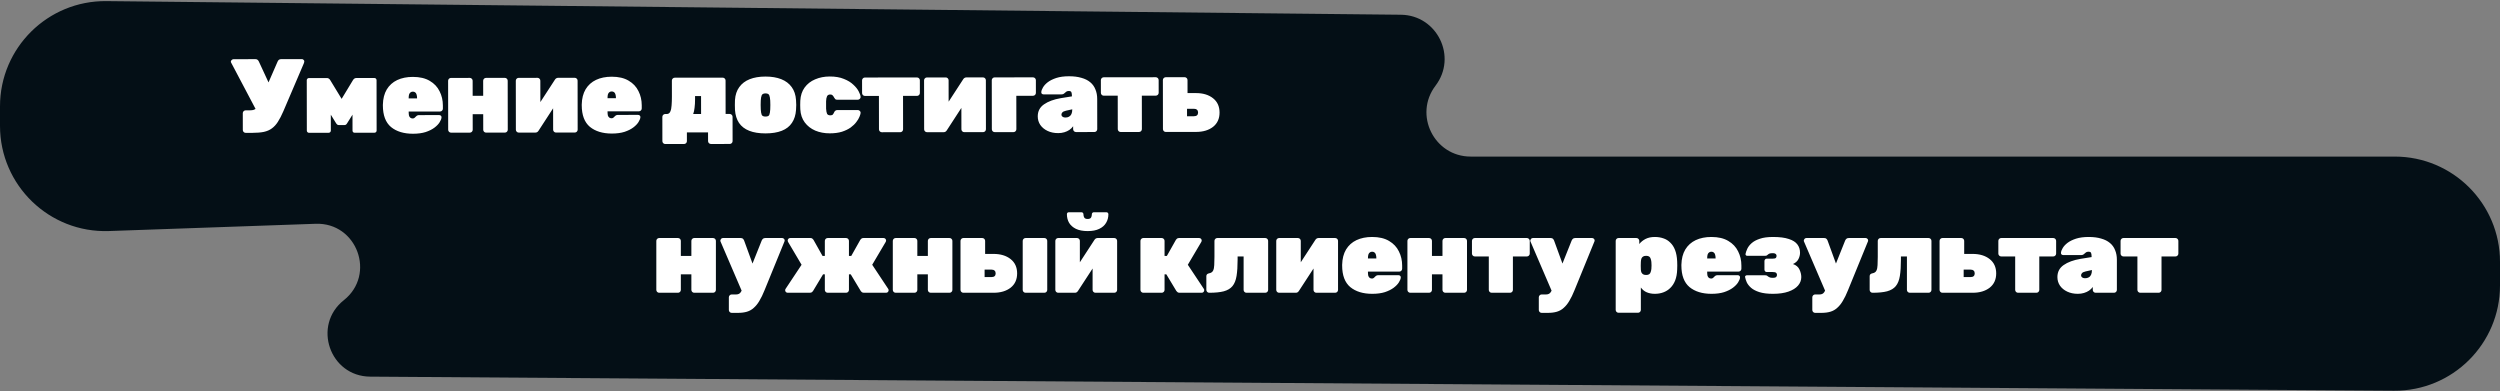 <svg width="760" height="119" viewBox="0 0 760 119" fill="none" xmlns="http://www.w3.org/2000/svg">
<rect x="0" y="0" width="760" height="119" fill="#808080" stroke="none"/>
<path d="M95.967 68.03L33.123 70.237C15.021 70.873 0 56.37 0 38.257V32.338C0 14.534 14.533 0.153 32.337 0.34L425.857 4.479C436.9 4.595 443.091 17.25 436.404 26.039C429.677 34.88 435.982 47.6 447.092 47.6H728C745.673 47.6 760 61.927 760 79.6V86.777C760 104.537 745.537 118.899 727.777 118.776L112.53 114.497C100.232 114.412 94.888 98.903 104.522 91.26C114.373 83.445 108.533 67.589 95.967 68.03Z" fill="#040F16"/>
<path d="M74.68 40.388C74.446 40.388 74.243 40.303 74.072 40.132C73.901 39.962 73.815 39.759 73.815 39.525L73.808 34.405C73.808 34.17 73.893 33.967 74.063 33.796C74.234 33.626 74.436 33.54 74.671 33.54L75.983 33.538C76.452 33.538 76.847 33.484 77.167 33.377C77.508 33.249 77.796 33.067 78.03 32.833C78.286 32.576 78.499 32.245 78.669 31.84L84.379 18.746C84.486 18.49 84.624 18.298 84.794 18.17C84.986 18.042 85.21 17.977 85.466 17.977L91.77 17.971C91.984 17.971 92.154 18.045 92.282 18.195C92.432 18.322 92.507 18.472 92.507 18.642C92.507 18.749 92.486 18.877 92.444 19.026C92.401 19.154 92.359 19.272 92.316 19.378L86.127 33.849C85.575 35.129 85.021 36.196 84.468 37.05C83.936 37.883 83.329 38.545 82.647 39.036C81.986 39.527 81.176 39.88 80.216 40.094C79.278 40.287 78.126 40.384 76.76 40.386L74.68 40.388ZM78.352 34.368L70.236 18.984C70.193 18.899 70.171 18.824 70.171 18.76C70.171 18.568 70.256 18.397 70.427 18.248C70.597 18.077 70.789 17.992 71.002 17.991L77.69 17.985C77.968 17.985 78.181 18.059 78.331 18.208C78.48 18.336 78.608 18.517 78.715 18.752L82.374 26.652L78.352 34.368ZM93.918 40.369C93.747 40.369 93.598 40.305 93.469 40.177C93.341 40.05 93.277 39.9 93.277 39.73L93.256 24.37C93.256 24.199 93.32 24.05 93.448 23.921C93.576 23.793 93.725 23.729 93.895 23.729L99.367 23.724C99.794 23.723 100.136 23.936 100.392 24.363L103.856 30.055L107.304 24.356C107.56 23.929 107.901 23.715 108.327 23.715L113.799 23.71C113.991 23.709 114.152 23.773 114.28 23.901C114.408 24.029 114.472 24.178 114.472 24.349L114.493 39.709C114.493 39.88 114.429 40.029 114.302 40.157C114.174 40.285 114.014 40.349 113.822 40.35L107.806 40.355C107.614 40.356 107.454 40.292 107.326 40.164C107.219 40.036 107.165 39.887 107.165 39.716L107.154 31.268L109.074 31.81L105.562 37.414C105.455 37.606 105.338 37.755 105.21 37.862C105.083 37.969 104.912 38.022 104.699 38.023L103.035 38.024C102.864 38.024 102.704 37.982 102.554 37.897C102.405 37.79 102.266 37.63 102.138 37.417L98.674 31.788L100.562 31.274L100.573 39.722C100.573 39.893 100.509 40.043 100.382 40.171C100.254 40.299 100.104 40.363 99.934 40.363L93.918 40.369ZM125.559 40.658C122.764 40.661 120.534 39.98 118.868 38.617C117.223 37.232 116.399 35.046 116.395 32.059C116.395 32.016 116.395 31.974 116.395 31.931C116.395 31.888 116.395 31.856 116.395 31.835C116.435 30 116.828 28.453 117.573 27.194C118.339 25.934 119.394 24.984 120.737 24.343C122.101 23.701 123.69 23.38 125.503 23.378C127.594 23.376 129.312 23.78 130.657 24.589C132.002 25.377 132.996 26.432 133.637 27.754C134.3 29.055 134.633 30.495 134.635 32.073L134.636 33.033C134.637 33.268 134.552 33.471 134.381 33.642C134.211 33.812 134.008 33.898 133.774 33.898L124.238 33.907C124.238 33.929 124.238 33.95 124.238 33.971C124.238 33.993 124.238 34.025 124.238 34.067C124.238 34.494 124.271 34.857 124.335 35.155C124.421 35.432 124.56 35.646 124.752 35.795C124.944 35.944 125.19 36.019 125.488 36.018C125.616 36.018 125.723 35.997 125.808 35.954C125.915 35.911 126.011 35.847 126.096 35.762C126.203 35.655 126.309 35.548 126.416 35.441C126.607 35.249 126.767 35.132 126.895 35.089C127.023 35.025 127.215 34.992 127.471 34.992L133.519 34.986C133.732 34.986 133.903 35.05 134.031 35.178C134.181 35.306 134.245 35.476 134.224 35.69C134.203 36.095 134.012 36.586 133.65 37.162C133.309 37.717 132.787 38.262 132.084 38.796C131.381 39.33 130.486 39.779 129.398 40.142C128.31 40.485 127.031 40.657 125.559 40.658ZM124.232 29.907L126.792 29.905L126.792 29.873C126.792 29.404 126.738 29.02 126.631 28.721C126.545 28.422 126.406 28.209 126.214 28.081C126.022 27.932 125.787 27.858 125.51 27.858C125.232 27.858 124.998 27.933 124.806 28.083C124.614 28.211 124.465 28.424 124.359 28.723C124.274 29.022 124.232 29.406 124.232 29.875L124.232 29.907ZM137.112 40.327C136.877 40.327 136.674 40.242 136.503 40.071C136.333 39.901 136.247 39.698 136.247 39.464L136.227 24.552C136.226 24.317 136.311 24.114 136.482 23.943C136.652 23.773 136.855 23.687 137.089 23.687L142.817 23.681C143.052 23.681 143.255 23.766 143.426 23.937C143.597 24.107 143.682 24.31 143.683 24.544L143.689 29.12L146.889 29.117L146.883 24.541C146.882 24.307 146.967 24.104 147.138 23.933C147.308 23.762 147.511 23.677 147.745 23.676L153.473 23.671C153.708 23.671 153.911 23.756 154.082 23.926C154.253 24.097 154.338 24.299 154.339 24.534L154.359 39.446C154.359 39.681 154.274 39.883 154.103 40.054C153.933 40.225 153.73 40.311 153.496 40.311L147.768 40.316C147.533 40.317 147.33 40.231 147.159 40.061C146.989 39.891 146.903 39.688 146.903 39.453L146.896 34.717L143.696 34.72L143.703 39.456C143.703 39.691 143.618 39.894 143.447 40.065C143.277 40.236 143.074 40.321 142.84 40.321L137.112 40.327ZM157.69 40.307C157.456 40.307 157.253 40.222 157.082 40.051C156.911 39.881 156.826 39.678 156.825 39.444L156.805 24.532C156.805 24.297 156.89 24.094 157.06 23.923C157.231 23.753 157.433 23.667 157.668 23.667L163.396 23.661C163.631 23.661 163.834 23.746 164.004 23.916C164.175 24.087 164.261 24.29 164.261 24.524L164.275 34.604L162.322 34.03L168.709 24.2C168.815 24.029 168.943 23.901 169.092 23.816C169.263 23.709 169.444 23.655 169.636 23.655L174.724 23.65C174.959 23.65 175.162 23.735 175.332 23.905C175.503 24.076 175.589 24.279 175.589 24.513L175.609 39.425C175.61 39.66 175.525 39.863 175.354 40.033C175.184 40.204 174.981 40.29 174.746 40.29L169.018 40.296C168.784 40.296 168.581 40.211 168.41 40.04C168.239 39.87 168.154 39.667 168.153 39.432L168.14 29.352L170.093 29.927L163.706 39.757C163.599 39.928 163.461 40.066 163.29 40.173C163.141 40.259 162.97 40.302 162.778 40.302L157.69 40.307ZM186.014 40.599C183.219 40.602 180.989 39.921 179.323 38.558C177.678 37.172 176.854 34.987 176.85 32C176.85 31.957 176.85 31.915 176.85 31.872C176.85 31.829 176.85 31.797 176.85 31.776C176.89 29.941 177.283 28.394 178.028 27.135C178.794 25.875 179.849 24.925 181.192 24.284C182.556 23.642 184.145 23.321 185.958 23.319C188.049 23.317 189.767 23.721 191.112 24.53C192.457 25.318 193.451 26.373 194.092 27.695C194.755 28.996 195.088 30.436 195.09 32.014L195.091 32.974C195.092 33.209 195.007 33.412 194.836 33.582C194.666 33.753 194.463 33.839 194.229 33.839L184.693 33.848C184.693 33.87 184.693 33.891 184.693 33.912C184.693 33.934 184.693 33.966 184.693 34.008C184.693 34.435 184.726 34.798 184.79 35.096C184.876 35.373 185.015 35.587 185.207 35.736C185.399 35.885 185.645 35.959 185.943 35.959C186.071 35.959 186.178 35.938 186.263 35.895C186.37 35.852 186.466 35.788 186.551 35.703C186.658 35.596 186.764 35.489 186.871 35.382C187.062 35.19 187.222 35.072 187.35 35.03C187.478 34.966 187.67 34.933 187.926 34.933L193.974 34.927C194.187 34.927 194.358 34.991 194.486 35.119C194.636 35.247 194.7 35.417 194.679 35.631C194.658 36.036 194.467 36.527 194.105 37.103C193.764 37.658 193.242 38.203 192.539 38.737C191.836 39.271 190.94 39.72 189.853 40.083C188.765 40.426 187.486 40.598 186.014 40.599ZM184.687 29.848L187.247 29.846L187.247 29.814C187.247 29.345 187.193 28.961 187.086 28.662C187 28.363 186.861 28.15 186.669 28.022C186.477 27.873 186.242 27.799 185.964 27.799C185.687 27.799 185.453 27.874 185.261 28.024C185.069 28.152 184.92 28.366 184.814 28.664C184.729 28.963 184.687 29.347 184.687 29.816L184.687 29.848ZM202.229 43.783C201.994 43.783 201.792 43.698 201.621 43.528C201.45 43.357 201.364 43.155 201.364 42.92L201.354 35.528C201.354 35.293 201.439 35.091 201.609 34.92C201.779 34.749 201.982 34.663 202.217 34.663L202.665 34.663C203.177 34.662 203.539 34.427 203.752 33.958C203.986 33.467 204.124 32.827 204.165 32.037C204.228 31.227 204.259 30.331 204.258 29.349L204.251 24.485C204.251 24.251 204.336 24.048 204.506 23.877C204.677 23.706 204.879 23.621 205.114 23.62L219.706 23.606C219.941 23.606 220.143 23.691 220.314 23.862C220.485 24.032 220.571 24.235 220.571 24.469L220.585 34.645L221.833 34.644C222.067 34.644 222.27 34.729 222.441 34.9C222.612 35.07 222.698 35.273 222.698 35.507L222.708 42.899C222.708 43.134 222.623 43.337 222.453 43.508C222.282 43.678 222.08 43.764 221.845 43.764L216.117 43.77C215.882 43.77 215.679 43.685 215.509 43.514C215.338 43.344 215.252 43.141 215.252 42.907L215.248 40.251L208.816 40.257L208.82 42.913C208.82 43.148 208.735 43.35 208.565 43.521C208.394 43.692 208.192 43.777 207.957 43.778L202.229 43.783ZM210.729 34.655L213.129 34.653L213.121 29.213L211.297 29.214L211.299 30.142C211.3 31.145 211.248 32.03 211.142 32.798C211.058 33.545 210.92 34.164 210.729 34.655ZM232.724 40.553C230.761 40.555 229.108 40.29 227.763 39.758C226.418 39.226 225.382 38.427 224.656 37.361C223.95 36.295 223.543 34.984 223.434 33.426C223.412 32.936 223.401 32.435 223.4 31.923C223.4 31.389 223.41 30.888 223.43 30.419C223.535 28.84 223.97 27.527 224.737 26.481C225.504 25.414 226.558 24.613 227.902 24.078C229.245 23.544 230.845 23.275 232.701 23.273C234.557 23.272 236.157 23.537 237.502 24.069C238.846 24.601 239.904 25.4 240.673 26.466C241.442 27.51 241.881 28.822 241.99 30.4C242.034 30.87 242.056 31.371 242.056 31.904C242.057 32.416 242.036 32.918 241.994 33.408C241.89 34.966 241.475 36.278 240.752 37.346C240.049 38.413 239.026 39.214 237.683 39.749C236.34 40.283 234.687 40.551 232.724 40.553ZM232.717 35.434C233.336 35.433 233.719 35.262 233.868 34.92C234.017 34.557 234.112 34.003 234.154 33.256C234.175 32.936 234.185 32.488 234.184 31.912C234.184 31.336 234.172 30.888 234.15 30.568C234.107 29.864 234.01 29.331 233.86 28.968C233.71 28.584 233.326 28.393 232.708 28.393C232.11 28.394 231.726 28.586 231.556 28.971C231.407 29.333 231.312 29.867 231.27 30.571C231.25 30.891 231.24 31.339 231.24 31.915C231.241 32.491 231.252 32.939 231.274 33.259C231.318 34.005 231.415 34.56 231.564 34.923C231.735 35.264 232.12 35.434 232.717 35.434ZM252.263 40.534C250.642 40.536 249.169 40.26 247.846 39.707C246.523 39.132 245.455 38.301 244.643 37.214C243.831 36.127 243.381 34.794 243.293 33.215C243.272 32.874 243.26 32.447 243.26 31.935C243.259 31.423 243.269 30.986 243.29 30.623C243.373 29.044 243.809 27.711 244.596 26.622C245.406 25.512 246.471 24.679 247.793 24.123C249.136 23.545 250.619 23.256 252.24 23.254C253.925 23.253 255.355 23.497 256.529 23.986C257.724 24.454 258.685 25.04 259.411 25.743C260.159 26.425 260.704 27.108 261.046 27.79C261.41 28.472 261.602 29.027 261.624 29.453C261.646 29.688 261.561 29.891 261.369 30.061C261.199 30.232 260.996 30.318 260.761 30.318L254.521 30.324C254.287 30.324 254.095 30.271 253.945 30.165C253.817 30.037 253.699 29.877 253.593 29.685C253.443 29.387 253.283 29.152 253.112 28.982C252.962 28.811 252.727 28.726 252.407 28.726C251.917 28.727 251.586 28.908 251.416 29.271C251.246 29.634 251.151 30.136 251.13 30.776C251.11 31.693 251.111 32.45 251.133 33.047C251.177 33.73 251.273 34.242 251.423 34.583C251.594 34.903 251.925 35.063 252.416 35.062C252.8 35.062 253.056 34.976 253.183 34.806C253.333 34.635 253.471 34.4 253.598 34.101C253.684 33.909 253.801 33.76 253.95 33.653C254.099 33.525 254.291 33.46 254.526 33.46L260.766 33.454C261 33.454 261.203 33.539 261.374 33.709C261.566 33.88 261.652 34.083 261.631 34.317C261.61 34.595 261.493 34.989 261.28 35.502C261.089 35.992 260.77 36.526 260.323 37.102C259.897 37.679 259.321 38.234 258.597 38.768C257.872 39.281 256.987 39.708 255.942 40.051C254.898 40.372 253.671 40.533 252.263 40.534ZM268.073 40.199C267.838 40.199 267.635 40.114 267.465 39.944C267.294 39.773 267.208 39.57 267.208 39.336L267.194 29.16L262.938 29.164C262.703 29.164 262.501 29.079 262.33 28.909C262.159 28.738 262.073 28.535 262.073 28.301L262.068 24.429C262.067 24.194 262.153 23.991 262.323 23.82C262.493 23.65 262.696 23.564 262.931 23.564L278.771 23.549C279.005 23.548 279.208 23.633 279.379 23.804C279.55 23.974 279.635 24.177 279.636 24.412L279.641 28.284C279.641 28.518 279.556 28.721 279.386 28.892C279.215 29.063 279.013 29.148 278.778 29.148L274.522 29.153L274.536 39.329C274.536 39.563 274.451 39.766 274.281 39.937C274.11 40.108 273.908 40.193 273.673 40.194L268.073 40.199ZM281.804 40.185C281.57 40.186 281.367 40.101 281.196 39.93C281.025 39.76 280.939 39.557 280.939 39.322L280.919 24.41C280.919 24.176 281.004 23.973 281.174 23.802C281.345 23.631 281.547 23.546 281.782 23.546L287.51 23.54C287.745 23.54 287.947 23.625 288.118 23.795C288.289 23.966 288.375 24.168 288.375 24.403L288.389 34.483L286.436 33.909L292.823 24.079C292.929 23.908 293.057 23.78 293.206 23.694C293.377 23.588 293.558 23.534 293.75 23.534L298.838 23.529C299.073 23.529 299.275 23.614 299.446 23.784C299.617 23.955 299.703 24.157 299.703 24.392L299.723 39.304C299.723 39.539 299.638 39.741 299.468 39.912C299.297 40.083 299.095 40.169 298.86 40.169L293.132 40.175C292.898 40.175 292.695 40.09 292.524 39.919C292.353 39.749 292.267 39.546 292.267 39.311L292.253 29.231L294.206 29.805L287.819 39.636C287.713 39.806 287.575 39.945 287.404 40.052C287.255 40.138 287.084 40.18 286.892 40.181L281.804 40.185ZM302.383 40.165C302.148 40.166 301.945 40.081 301.775 39.91C301.604 39.739 301.518 39.537 301.518 39.302L301.498 24.39C301.497 24.156 301.582 23.953 301.753 23.782C301.923 23.611 302.126 23.526 302.361 23.526L314.041 23.514C314.275 23.514 314.478 23.599 314.649 23.77C314.82 23.94 314.905 24.142 314.906 24.377L314.911 28.249C314.911 28.484 314.826 28.687 314.656 28.857C314.485 29.028 314.283 29.114 314.048 29.114L308.96 29.119L308.974 39.295C308.974 39.53 308.889 39.732 308.719 39.903C308.548 40.074 308.346 40.16 308.111 40.16L302.383 40.165ZM321.691 40.467C320.475 40.468 319.398 40.245 318.458 39.798C317.519 39.351 316.782 38.743 316.248 37.976C315.735 37.208 315.478 36.345 315.477 35.385C315.474 33.827 316.102 32.611 317.36 31.735C318.638 30.838 320.344 30.207 322.477 29.842L325.868 29.294L325.868 29.262C325.868 28.708 325.814 28.303 325.707 28.047C325.621 27.791 325.354 27.663 324.906 27.663C324.607 27.664 324.362 27.728 324.17 27.856C324 27.963 323.808 28.123 323.595 28.337C323.361 28.572 323.062 28.689 322.7 28.69L317.26 28.695C317.046 28.695 316.865 28.631 316.715 28.503C316.587 28.376 316.534 28.205 316.555 27.992C316.575 27.586 316.745 27.117 317.065 26.583C317.384 26.028 317.874 25.494 318.535 24.982C319.217 24.469 320.08 24.041 321.125 23.699C322.191 23.357 323.471 23.185 324.964 23.183C326.415 23.182 327.674 23.341 328.741 23.66C329.829 23.957 330.726 24.404 331.431 25.001C332.135 25.576 332.659 26.301 333.001 27.175C333.365 28.029 333.548 28.999 333.549 30.087L333.562 39.271C333.562 39.506 333.477 39.708 333.307 39.879C333.136 40.05 332.934 40.136 332.699 40.136L327.099 40.141C326.864 40.142 326.661 40.056 326.491 39.886C326.32 39.715 326.234 39.513 326.234 39.278L326.233 38.382C325.934 38.809 325.551 39.183 325.082 39.503C324.634 39.802 324.123 40.038 323.547 40.209C322.971 40.38 322.353 40.466 321.691 40.467ZM323.893 35.728C324.32 35.728 324.682 35.642 324.981 35.471C325.3 35.3 325.545 35.033 325.716 34.671C325.886 34.286 325.97 33.817 325.97 33.262L325.97 33.23L324.082 33.648C323.528 33.777 323.155 33.948 322.963 34.161C322.771 34.375 322.675 34.599 322.676 34.834C322.676 34.983 322.719 35.132 322.804 35.282C322.911 35.409 323.05 35.516 323.221 35.601C323.413 35.686 323.637 35.729 323.893 35.728ZM340.669 40.128C340.434 40.128 340.232 40.043 340.061 39.873C339.89 39.702 339.804 39.5 339.804 39.265L339.79 29.089L335.534 29.093C335.3 29.093 335.097 29.008 334.926 28.838C334.755 28.667 334.669 28.465 334.669 28.23L334.664 24.358C334.664 24.123 334.749 23.921 334.919 23.75C335.09 23.579 335.292 23.493 335.527 23.493L351.367 23.478C351.601 23.477 351.804 23.562 351.975 23.733C352.146 23.904 352.232 24.106 352.232 24.341L352.237 28.213C352.237 28.447 352.152 28.65 351.982 28.821C351.812 28.992 351.609 29.077 351.374 29.078L347.118 29.082L347.132 39.258C347.132 39.492 347.047 39.695 346.877 39.866C346.706 40.037 346.504 40.122 346.269 40.123L340.669 40.128ZM354.4 40.115C354.166 40.115 353.963 40.03 353.792 39.859C353.621 39.689 353.536 39.486 353.535 39.252L353.515 24.34C353.515 24.105 353.6 23.902 353.77 23.731C353.941 23.56 354.143 23.475 354.378 23.475L360.138 23.469C360.373 23.469 360.575 23.554 360.746 23.724C360.917 23.895 361.003 24.098 361.003 24.332L361.009 28.3L363.569 28.298C365.702 28.296 367.431 28.817 368.755 29.861C370.079 30.905 370.742 32.355 370.744 34.211C370.747 36.067 370.088 37.518 368.766 38.565C367.445 39.59 365.718 40.104 363.584 40.106L354.4 40.115ZM360.858 35.34L362.938 35.338C363.365 35.338 363.685 35.242 363.898 35.049C364.111 34.857 364.217 34.58 364.216 34.217C364.216 33.854 364.109 33.577 363.895 33.385C363.682 33.172 363.362 33.066 362.935 33.066L360.855 33.068L360.858 35.34Z" fill="white"/>
<path d="M200.385 89C200.15 89 199.948 88.915 199.777 88.744C199.606 88.573 199.521 88.371 199.521 88.136V73.224C199.521 72.989 199.606 72.787 199.777 72.616C199.948 72.445 200.15 72.36 200.385 72.36H206.113C206.348 72.36 206.55 72.445 206.721 72.616C206.892 72.787 206.977 72.989 206.977 73.224V77.8H210.177V73.224C210.177 72.989 210.262 72.787 210.433 72.616C210.604 72.445 210.806 72.36 211.041 72.36H216.769C217.004 72.36 217.206 72.445 217.377 72.616C217.548 72.787 217.633 72.989 217.633 73.224V88.136C217.633 88.371 217.548 88.573 217.377 88.744C217.206 88.915 217.004 89 216.769 89H211.041C210.806 89 210.604 88.915 210.433 88.744C210.262 88.573 210.177 88.371 210.177 88.136V83.4H206.977V88.136C206.977 88.371 206.892 88.573 206.721 88.744C206.55 88.915 206.348 89 206.113 89H200.385ZM222.436 95.112C222.201 95.112 221.998 95.027 221.828 94.856C221.657 94.685 221.572 94.483 221.572 94.248V90.376C221.572 90.141 221.657 89.939 221.828 89.768C221.998 89.597 222.201 89.512 222.436 89.512H223.78C224.1 89.512 224.366 89.459 224.58 89.352C224.793 89.267 224.985 89.107 225.156 88.872C225.326 88.637 225.486 88.328 225.636 87.944L231.556 73.128C231.641 72.936 231.758 72.765 231.908 72.616C232.078 72.445 232.324 72.36 232.644 72.36H237.796C237.988 72.36 238.158 72.435 238.308 72.584C238.457 72.712 238.532 72.861 238.532 73.032C238.532 73.075 238.532 73.128 238.532 73.192C238.553 73.235 238.542 73.288 238.5 73.352L232.42 88.232C231.908 89.512 231.385 90.589 230.852 91.464C230.34 92.339 229.774 93.043 229.156 93.576C228.558 94.131 227.865 94.525 227.076 94.76C226.286 94.995 225.369 95.112 224.324 95.112H222.436ZM225.636 88.776L219.012 73.352C218.99 73.288 218.98 73.213 218.98 73.128C219.022 72.915 219.108 72.733 219.236 72.584C219.385 72.435 219.566 72.36 219.78 72.36H225.188C225.508 72.36 225.742 72.445 225.892 72.616C226.041 72.787 226.148 72.957 226.212 73.128L230.18 84.008L225.636 88.776ZM239.455 89C239.242 89 239.06 88.925 238.911 88.776C238.762 88.627 238.687 88.445 238.687 88.232C238.687 88.083 238.73 87.944 238.815 87.816L243.679 80.488L239.615 73.608C239.594 73.565 239.562 73.501 239.519 73.416C239.476 73.309 239.455 73.213 239.455 73.128C239.455 72.915 239.53 72.733 239.679 72.584C239.828 72.435 240.01 72.36 240.223 72.36H246.367C246.666 72.36 246.879 72.435 247.007 72.584C247.156 72.712 247.252 72.819 247.295 72.904L250.047 77.8H250.751V73.224C250.751 72.989 250.836 72.787 251.007 72.616C251.178 72.445 251.38 72.36 251.615 72.36H257.215C257.45 72.36 257.652 72.445 257.823 72.616C257.994 72.787 258.079 72.989 258.079 73.224V77.8H258.783L261.535 72.904C261.578 72.819 261.674 72.712 261.823 72.584C261.972 72.435 262.186 72.36 262.463 72.36H268.607C268.82 72.36 269.002 72.435 269.151 72.584C269.3 72.733 269.375 72.915 269.375 73.128C269.375 73.213 269.354 73.309 269.311 73.416C269.29 73.501 269.258 73.565 269.215 73.608L265.151 80.488L270.015 87.816C270.1 87.944 270.143 88.083 270.143 88.232C270.143 88.445 270.068 88.627 269.919 88.776C269.77 88.925 269.588 89 269.375 89H262.655C262.335 89 262.1 88.925 261.951 88.776C261.802 88.605 261.706 88.499 261.663 88.456L258.623 83.4H258.079V88.136C258.079 88.371 257.994 88.573 257.823 88.744C257.652 88.915 257.45 89 257.215 89H251.615C251.38 89 251.178 88.915 251.007 88.744C250.836 88.573 250.751 88.371 250.751 88.136V83.4H250.207L247.167 88.456C247.146 88.499 247.05 88.605 246.879 88.776C246.73 88.925 246.495 89 246.175 89H239.455ZM272.277 89C272.043 89 271.84 88.915 271.669 88.744C271.499 88.573 271.413 88.371 271.413 88.136V73.224C271.413 72.989 271.499 72.787 271.669 72.616C271.84 72.445 272.043 72.36 272.277 72.36H278.005C278.24 72.36 278.443 72.445 278.613 72.616C278.784 72.787 278.869 72.989 278.869 73.224V77.8H282.069V73.224C282.069 72.989 282.155 72.787 282.325 72.616C282.496 72.445 282.699 72.36 282.933 72.36H288.661C288.896 72.36 289.099 72.445 289.269 72.616C289.44 72.787 289.525 72.989 289.525 73.224V88.136C289.525 88.371 289.44 88.573 289.269 88.744C289.099 88.915 288.896 89 288.661 89H282.933C282.699 89 282.496 88.915 282.325 88.744C282.155 88.573 282.069 88.371 282.069 88.136V83.4H278.869V88.136C278.869 88.371 278.784 88.573 278.613 88.744C278.443 88.915 278.24 89 278.005 89H272.277ZM292.856 89C292.621 89 292.419 88.915 292.248 88.744C292.077 88.573 291.992 88.371 291.992 88.136V73.224C291.992 72.989 292.077 72.787 292.248 72.616C292.419 72.445 292.621 72.36 292.856 72.36H298.616C298.851 72.36 299.053 72.445 299.224 72.616C299.395 72.787 299.48 72.989 299.48 73.224V77.192H302.04C304.173 77.192 305.901 77.715 307.224 78.76C308.547 79.805 309.208 81.256 309.208 83.112C309.208 84.968 308.547 86.419 307.224 87.464C305.901 88.488 304.173 89 302.04 89H292.856ZM299.32 84.232H301.4C301.827 84.232 302.147 84.136 302.36 83.944C302.573 83.752 302.68 83.475 302.68 83.112C302.68 82.749 302.573 82.472 302.36 82.28C302.147 82.067 301.827 81.96 301.4 81.96H299.32V84.232ZM311.768 89C311.533 89 311.331 88.915 311.16 88.744C310.989 88.573 310.904 88.371 310.904 88.136V73.224C310.904 72.989 310.989 72.787 311.16 72.616C311.331 72.445 311.533 72.36 311.768 72.36H317.496C317.731 72.36 317.933 72.445 318.104 72.616C318.275 72.787 318.36 72.989 318.36 73.224V88.136C318.36 88.371 318.275 88.573 318.104 88.744C317.933 88.915 317.731 89 317.496 89H311.768ZM321.685 89C321.45 89 321.248 88.915 321.077 88.744C320.906 88.573 320.821 88.371 320.821 88.136V73.224C320.821 72.989 320.906 72.787 321.077 72.616C321.248 72.445 321.45 72.36 321.685 72.36H327.413C327.648 72.36 327.85 72.445 328.021 72.616C328.192 72.787 328.277 72.989 328.277 73.224V83.304L326.325 82.728L332.725 72.904C332.832 72.733 332.96 72.605 333.109 72.52C333.28 72.413 333.461 72.36 333.653 72.36H338.741C338.976 72.36 339.178 72.445 339.349 72.616C339.52 72.787 339.605 72.989 339.605 73.224V88.136C339.605 88.371 339.52 88.573 339.349 88.744C339.178 88.915 338.976 89 338.741 89H333.013C332.778 89 332.576 88.915 332.405 88.744C332.234 88.573 332.149 88.371 332.149 88.136V78.056L334.101 78.632L327.701 88.456C327.594 88.627 327.456 88.765 327.285 88.872C327.136 88.957 326.965 89 326.773 89H321.685ZM330.645 70.248C329.216 70.248 328.032 70.024 327.093 69.576C326.176 69.128 325.482 68.52 325.013 67.752C324.565 66.984 324.341 66.109 324.341 65.128C324.341 64.957 324.384 64.819 324.469 64.712C324.576 64.584 324.736 64.52 324.949 64.52H328.757C328.949 64.52 329.098 64.584 329.205 64.712C329.312 64.819 329.365 64.957 329.365 65.128C329.365 65.533 329.45 65.875 329.621 66.152C329.792 66.429 330.133 66.568 330.645 66.568C331.157 66.568 331.498 66.429 331.669 66.152C331.84 65.875 331.925 65.533 331.925 65.128C331.925 64.957 331.978 64.819 332.085 64.712C332.192 64.584 332.341 64.52 332.533 64.52H336.341C336.533 64.52 336.682 64.584 336.789 64.712C336.896 64.819 336.949 64.957 336.949 65.128C336.949 66.109 336.714 66.984 336.245 67.752C335.797 68.52 335.104 69.128 334.165 69.576C333.248 70.024 332.074 70.248 330.645 70.248ZM347.561 89C347.326 89 347.124 88.915 346.953 88.744C346.782 88.573 346.697 88.371 346.697 88.136V73.224C346.697 72.989 346.782 72.787 346.953 72.616C347.124 72.445 347.326 72.36 347.561 72.36H353.161C353.396 72.36 353.598 72.445 353.769 72.616C353.94 72.787 354.025 72.989 354.025 73.224V77.8H354.729L357.481 72.904C357.524 72.819 357.62 72.712 357.769 72.584C357.918 72.435 358.132 72.36 358.409 72.36H364.553C364.766 72.36 364.948 72.435 365.097 72.584C365.246 72.733 365.321 72.915 365.321 73.128C365.321 73.213 365.3 73.309 365.257 73.416C365.236 73.501 365.204 73.565 365.161 73.608L361.097 80.488L365.961 87.816C366.046 87.944 366.089 88.083 366.089 88.232C366.089 88.445 366.014 88.627 365.865 88.776C365.716 88.925 365.534 89 365.321 89H358.601C358.345 89 358.142 88.947 357.993 88.84C357.844 88.733 357.716 88.605 357.609 88.456L354.569 83.4H354.025V88.136C354.025 88.371 353.94 88.573 353.769 88.744C353.598 88.915 353.396 89 353.161 89H347.561ZM367.594 89C367.359 89 367.156 88.915 366.986 88.744C366.815 88.573 366.73 88.371 366.73 88.136V83.944C366.73 83.475 367.018 83.187 367.594 83.08C368.17 82.973 368.564 82.707 368.778 82.28C368.991 81.853 369.108 81.288 369.13 80.584C369.172 79.859 369.194 79.027 369.194 78.088V73.224C369.194 72.989 369.279 72.787 369.45 72.616C369.62 72.445 369.823 72.36 370.058 72.36H384.65C384.884 72.36 385.087 72.445 385.258 72.616C385.428 72.787 385.514 72.989 385.514 73.224V88.136C385.514 88.371 385.428 88.573 385.258 88.744C385.087 88.915 384.884 89 384.65 89H378.922C378.687 89 378.484 88.915 378.314 88.744C378.143 88.573 378.058 88.371 378.058 88.136V77.96H376.234V78.888C376.234 80.893 376.127 82.557 375.914 83.88C375.7 85.203 375.284 86.237 374.666 86.984C374.068 87.709 373.194 88.232 372.042 88.552C370.911 88.851 369.428 89 367.594 89ZM388.844 89C388.609 89 388.406 88.915 388.236 88.744C388.065 88.573 387.98 88.371 387.98 88.136V73.224C387.98 72.989 388.065 72.787 388.236 72.616C388.406 72.445 388.609 72.36 388.844 72.36H394.572C394.806 72.36 395.009 72.445 395.18 72.616C395.35 72.787 395.436 72.989 395.436 73.224V83.304L393.484 82.728L399.884 72.904C399.99 72.733 400.118 72.605 400.268 72.52C400.438 72.413 400.62 72.36 400.812 72.36H405.9C406.134 72.36 406.337 72.445 406.508 72.616C406.678 72.787 406.764 72.989 406.764 73.224V88.136C406.764 88.371 406.678 88.573 406.508 88.744C406.337 88.915 406.134 89 405.9 89H400.172C399.937 89 399.734 88.915 399.564 88.744C399.393 88.573 399.308 88.371 399.308 88.136V78.056L401.26 78.632L394.86 88.456C394.753 88.627 394.614 88.765 394.444 88.872C394.294 88.957 394.124 89 393.932 89H388.844ZM417.166 89.32C414.372 89.32 412.142 88.637 410.478 87.272C408.836 85.885 408.014 83.699 408.014 80.712C408.014 80.669 408.014 80.627 408.014 80.584C408.014 80.541 408.014 80.509 408.014 80.488C408.057 78.653 408.452 77.107 409.198 75.848C409.966 74.589 411.022 73.64 412.366 73C413.732 72.36 415.321 72.04 417.134 72.04C419.225 72.04 420.942 72.445 422.286 73.256C423.63 74.045 424.622 75.101 425.262 76.424C425.924 77.725 426.254 79.165 426.254 80.744V81.704C426.254 81.939 426.169 82.141 425.998 82.312C425.828 82.483 425.625 82.568 425.39 82.568H415.854C415.854 82.589 415.854 82.611 415.854 82.632C415.854 82.653 415.854 82.685 415.854 82.728C415.854 83.155 415.886 83.517 415.95 83.816C416.036 84.093 416.174 84.307 416.366 84.456C416.558 84.605 416.804 84.68 417.102 84.68C417.23 84.68 417.337 84.659 417.422 84.616C417.529 84.573 417.625 84.509 417.71 84.424C417.817 84.317 417.924 84.211 418.03 84.104C418.222 83.912 418.382 83.795 418.51 83.752C418.638 83.688 418.83 83.656 419.086 83.656H425.134C425.348 83.656 425.518 83.72 425.646 83.848C425.796 83.976 425.86 84.147 425.838 84.36C425.817 84.765 425.625 85.256 425.262 85.832C424.921 86.387 424.398 86.931 423.694 87.464C422.99 87.997 422.094 88.445 421.006 88.808C419.918 89.149 418.638 89.32 417.166 89.32ZM415.854 78.568H418.414V78.536C418.414 78.067 418.361 77.683 418.254 77.384C418.169 77.085 418.03 76.872 417.838 76.744C417.646 76.595 417.412 76.52 417.134 76.52C416.857 76.52 416.622 76.595 416.43 76.744C416.238 76.872 416.089 77.085 415.982 77.384C415.897 77.683 415.854 78.067 415.854 78.536V78.568ZM428.72 89C428.485 89 428.282 88.915 428.112 88.744C427.941 88.573 427.856 88.371 427.856 88.136V73.224C427.856 72.989 427.941 72.787 428.112 72.616C428.282 72.445 428.485 72.36 428.72 72.36H434.448C434.682 72.36 434.885 72.445 435.056 72.616C435.226 72.787 435.312 72.989 435.312 73.224V77.8H438.512V73.224C438.512 72.989 438.597 72.787 438.768 72.616C438.938 72.445 439.141 72.36 439.376 72.36H445.104C445.339 72.36 445.541 72.445 445.712 72.616C445.882 72.787 445.968 72.989 445.968 73.224V88.136C445.968 88.371 445.882 88.573 445.712 88.744C445.541 88.915 445.339 89 445.104 89H439.376C439.141 89 438.938 88.915 438.768 88.744C438.597 88.573 438.512 88.371 438.512 88.136V83.4H435.312V88.136C435.312 88.371 435.226 88.573 435.056 88.744C434.885 88.915 434.682 89 434.448 89H428.72ZM453.459 89C453.224 89 453.021 88.915 452.851 88.744C452.68 88.573 452.595 88.371 452.595 88.136V77.96H448.339C448.104 77.96 447.901 77.875 447.731 77.704C447.56 77.533 447.475 77.331 447.475 77.096V73.224C447.475 72.989 447.56 72.787 447.731 72.616C447.901 72.445 448.104 72.36 448.339 72.36H464.179C464.413 72.36 464.616 72.445 464.787 72.616C464.957 72.787 465.043 72.989 465.043 73.224V77.096C465.043 77.331 464.957 77.533 464.787 77.704C464.616 77.875 464.413 77.96 464.179 77.96H459.923V88.136C459.923 88.371 459.837 88.573 459.667 88.744C459.496 88.915 459.293 89 459.059 89H453.459ZM468.662 95.112C468.427 95.112 468.225 95.027 468.054 94.856C467.883 94.685 467.798 94.483 467.798 94.248V90.376C467.798 90.141 467.883 89.939 468.054 89.768C468.225 89.597 468.427 89.512 468.662 89.512H470.006C470.326 89.512 470.593 89.459 470.806 89.352C471.019 89.267 471.211 89.107 471.382 88.872C471.553 88.637 471.713 88.328 471.862 87.944L477.782 73.128C477.867 72.936 477.985 72.765 478.134 72.616C478.305 72.445 478.55 72.36 478.87 72.36H484.022C484.214 72.36 484.385 72.435 484.534 72.584C484.683 72.712 484.758 72.861 484.758 73.032C484.758 73.075 484.758 73.128 484.758 73.192C484.779 73.235 484.769 73.288 484.726 73.352L478.646 88.232C478.134 89.512 477.611 90.589 477.078 91.464C476.566 92.339 476.001 93.043 475.382 93.576C474.785 94.131 474.091 94.525 473.302 94.76C472.513 94.995 471.595 95.112 470.55 95.112H468.662ZM471.862 88.776L465.238 73.352C465.217 73.288 465.206 73.213 465.206 73.128C465.249 72.915 465.334 72.733 465.462 72.584C465.611 72.435 465.793 72.36 466.006 72.36H471.414C471.734 72.36 471.969 72.445 472.118 72.616C472.267 72.787 472.374 72.957 472.438 73.128L476.406 84.008L471.862 88.776ZM492.035 95.08C491.8 95.08 491.598 94.995 491.427 94.824C491.256 94.653 491.171 94.451 491.171 94.216V73.224C491.171 72.989 491.256 72.787 491.427 72.616C491.598 72.445 491.8 72.36 492.035 72.36H497.475C497.71 72.36 497.912 72.445 498.083 72.616C498.254 72.787 498.339 72.989 498.339 73.224V74.184C498.83 73.565 499.459 73.053 500.227 72.648C501.016 72.243 501.966 72.04 503.075 72.04C504.014 72.04 504.878 72.179 505.667 72.456C506.456 72.712 507.15 73.139 507.747 73.736C508.366 74.312 508.856 75.069 509.219 76.008C509.582 76.947 509.795 78.088 509.859 79.432C509.88 79.901 509.891 80.317 509.891 80.68C509.891 81.043 509.88 81.469 509.859 81.96C509.816 83.219 509.614 84.317 509.251 85.256C508.888 86.173 508.398 86.931 507.779 87.528C507.182 88.125 506.478 88.573 505.667 88.872C504.878 89.171 504.014 89.32 503.075 89.32C502.179 89.32 501.368 89.171 500.643 88.872C499.918 88.573 499.31 88.083 498.819 87.4V94.216C498.819 94.451 498.734 94.653 498.563 94.824C498.392 94.995 498.19 95.08 497.955 95.08H492.035ZM500.419 83.592C500.824 83.592 501.134 83.517 501.347 83.368C501.56 83.219 501.71 83.005 501.795 82.728C501.902 82.451 501.976 82.12 502.019 81.736C502.083 81.032 502.083 80.328 502.019 79.624C501.976 79.24 501.902 78.909 501.795 78.632C501.71 78.355 501.56 78.141 501.347 77.992C501.134 77.843 500.824 77.768 500.419 77.768C500.035 77.768 499.726 77.843 499.491 77.992C499.256 78.141 499.086 78.355 498.979 78.632C498.894 78.909 498.84 79.24 498.819 79.624C498.798 80.093 498.787 80.488 498.787 80.808C498.787 81.107 498.798 81.501 498.819 81.992C498.84 82.333 498.904 82.621 499.011 82.856C499.139 83.091 499.31 83.272 499.523 83.4C499.758 83.528 500.056 83.592 500.419 83.592ZM520.295 89.32C517.5 89.32 515.271 88.637 513.607 87.272C511.964 85.885 511.143 83.699 511.143 80.712C511.143 80.669 511.143 80.627 511.143 80.584C511.143 80.541 511.143 80.509 511.143 80.488C511.186 78.653 511.58 77.107 512.327 75.848C513.095 74.589 514.151 73.64 515.495 73C516.86 72.36 518.45 72.04 520.263 72.04C522.354 72.04 524.071 72.445 525.415 73.256C526.759 74.045 527.751 75.101 528.391 76.424C529.052 77.725 529.383 79.165 529.383 80.744V81.704C529.383 81.939 529.298 82.141 529.127 82.312C528.956 82.483 528.754 82.568 528.519 82.568H518.983C518.983 82.589 518.983 82.611 518.983 82.632C518.983 82.653 518.983 82.685 518.983 82.728C518.983 83.155 519.015 83.517 519.079 83.816C519.164 84.093 519.303 84.307 519.495 84.456C519.687 84.605 519.932 84.68 520.231 84.68C520.359 84.68 520.466 84.659 520.551 84.616C520.658 84.573 520.754 84.509 520.839 84.424C520.946 84.317 521.052 84.211 521.159 84.104C521.351 83.912 521.511 83.795 521.639 83.752C521.767 83.688 521.959 83.656 522.215 83.656H528.263C528.476 83.656 528.647 83.72 528.775 83.848C528.924 83.976 528.988 84.147 528.967 84.36C528.946 84.765 528.754 85.256 528.391 85.832C528.05 86.387 527.527 86.931 526.823 87.464C526.119 87.997 525.223 88.445 524.135 88.808C523.047 89.149 521.767 89.32 520.295 89.32ZM518.983 78.568H521.543V78.536C521.543 78.067 521.49 77.683 521.383 77.384C521.298 77.085 521.159 76.872 520.967 76.744C520.775 76.595 520.54 76.52 520.263 76.52C519.986 76.52 519.751 76.595 519.559 76.744C519.367 76.872 519.218 77.085 519.111 77.384C519.026 77.683 518.983 78.067 518.983 78.536V78.568ZM538.985 89.32C537.321 89.32 535.945 89.149 534.857 88.808C533.79 88.467 532.947 88.029 532.329 87.496C531.731 86.963 531.294 86.408 531.017 85.832C530.761 85.235 530.59 84.701 530.505 84.232C530.462 84.083 530.505 83.955 530.633 83.848C530.761 83.741 530.889 83.688 531.017 83.688H536.617C536.894 83.688 537.086 83.731 537.193 83.816C537.299 83.901 537.406 83.987 537.513 84.072C537.641 84.157 537.801 84.243 537.993 84.328C538.185 84.413 538.494 84.456 538.921 84.456C539.241 84.456 539.497 84.424 539.689 84.36C539.881 84.275 540.009 84.168 540.073 84.04C540.158 83.891 540.201 83.72 540.201 83.528C540.201 83.293 540.115 83.101 539.945 82.952C539.795 82.781 539.443 82.696 538.889 82.696H537.065C536.873 82.696 536.713 82.621 536.585 82.472C536.457 82.323 536.393 82.163 536.393 81.992V79.336C536.393 79.165 536.457 79.005 536.585 78.856C536.713 78.707 536.873 78.632 537.065 78.632H538.889C539.379 78.632 539.699 78.557 539.849 78.408C539.998 78.259 540.073 78.056 540.073 77.8C540.073 77.629 540.03 77.48 539.945 77.352C539.859 77.224 539.731 77.128 539.561 77.064C539.411 77 539.198 76.968 538.921 76.968C538.515 76.968 538.206 77 537.993 77.064C537.801 77.128 537.619 77.235 537.449 77.384C537.342 77.469 537.235 77.555 537.129 77.64C537.022 77.725 536.83 77.768 536.553 77.768H531.145C530.995 77.768 530.867 77.715 530.761 77.608C530.654 77.501 530.611 77.373 530.633 77.224C530.718 76.755 530.899 76.221 531.177 75.624C531.454 75.027 531.891 74.461 532.489 73.928C533.107 73.373 533.939 72.925 534.985 72.584C536.03 72.221 537.363 72.04 538.985 72.04C540.99 72.04 542.59 72.243 543.785 72.648C545.001 73.032 545.875 73.587 546.409 74.312C546.942 75.016 547.209 75.859 547.209 76.84C547.209 77.48 547.049 78.12 546.729 78.76C546.409 79.4 545.854 79.901 545.065 80.264C546.046 80.605 546.707 81.171 547.049 81.96C547.411 82.728 547.593 83.485 547.593 84.232C547.593 85.192 547.262 86.056 546.601 86.824C545.939 87.592 544.969 88.2 543.689 88.648C542.409 89.096 540.841 89.32 538.985 89.32ZM551.806 95.112C551.571 95.112 551.368 95.027 551.198 94.856C551.027 94.685 550.942 94.483 550.942 94.248V90.376C550.942 90.141 551.027 89.939 551.198 89.768C551.368 89.597 551.571 89.512 551.806 89.512H553.15C553.47 89.512 553.736 89.459 553.95 89.352C554.163 89.267 554.355 89.107 554.526 88.872C554.696 88.637 554.856 88.328 555.006 87.944L560.926 73.128C561.011 72.936 561.128 72.765 561.278 72.616C561.448 72.445 561.694 72.36 562.014 72.36H567.166C567.358 72.36 567.528 72.435 567.678 72.584C567.827 72.712 567.902 72.861 567.902 73.032C567.902 73.075 567.902 73.128 567.902 73.192C567.923 73.235 567.912 73.288 567.87 73.352L561.79 88.232C561.278 89.512 560.755 90.589 560.222 91.464C559.71 92.339 559.144 93.043 558.526 93.576C557.928 94.131 557.235 94.525 556.446 94.76C555.656 94.995 554.739 95.112 553.694 95.112H551.806ZM555.006 88.776L548.382 73.352C548.36 73.288 548.35 73.213 548.35 73.128C548.392 72.915 548.478 72.733 548.606 72.584C548.755 72.435 548.936 72.36 549.15 72.36H554.558C554.878 72.36 555.112 72.445 555.262 72.616C555.411 72.787 555.518 72.957 555.582 73.128L559.55 84.008L555.006 88.776ZM569.241 89C569.006 89 568.804 88.915 568.633 88.744C568.462 88.573 568.377 88.371 568.377 88.136V83.944C568.377 83.475 568.665 83.187 569.241 83.08C569.817 82.973 570.212 82.707 570.425 82.28C570.638 81.853 570.756 81.288 570.777 80.584C570.82 79.859 570.841 79.027 570.841 78.088V73.224C570.841 72.989 570.926 72.787 571.097 72.616C571.268 72.445 571.47 72.36 571.705 72.36H586.297C586.532 72.36 586.734 72.445 586.905 72.616C587.076 72.787 587.161 72.989 587.161 73.224V88.136C587.161 88.371 587.076 88.573 586.905 88.744C586.734 88.915 586.532 89 586.297 89H580.569C580.334 89 580.132 88.915 579.961 88.744C579.79 88.573 579.705 88.371 579.705 88.136V77.96H577.881V78.888C577.881 80.893 577.774 82.557 577.561 83.88C577.348 85.203 576.932 86.237 576.313 86.984C575.716 87.709 574.841 88.232 573.689 88.552C572.558 88.851 571.076 89 569.241 89ZM590.491 89C590.256 89 590.054 88.915 589.883 88.744C589.712 88.573 589.627 88.371 589.627 88.136V73.224C589.627 72.989 589.712 72.787 589.883 72.616C590.054 72.445 590.256 72.36 590.491 72.36H596.251C596.486 72.36 596.688 72.445 596.859 72.616C597.03 72.787 597.115 72.989 597.115 73.224V77.192H599.675C601.808 77.192 603.536 77.715 604.859 78.76C606.182 79.805 606.843 81.256 606.843 83.112C606.843 84.968 606.182 86.419 604.859 87.464C603.536 88.488 601.808 89 599.675 89H590.491ZM596.955 84.232H599.035C599.462 84.232 599.782 84.136 599.995 83.944C600.208 83.752 600.315 83.475 600.315 83.112C600.315 82.749 600.208 82.472 599.995 82.28C599.782 82.067 599.462 81.96 599.035 81.96H596.955V84.232ZM613.48 89C613.245 89 613.043 88.915 612.872 88.744C612.701 88.573 612.616 88.371 612.616 88.136V77.96H608.36C608.125 77.96 607.923 77.875 607.752 77.704C607.581 77.533 607.496 77.331 607.496 77.096V73.224C607.496 72.989 607.581 72.787 607.752 72.616C607.923 72.445 608.125 72.36 608.36 72.36H624.2C624.435 72.36 624.637 72.445 624.808 72.616C624.979 72.787 625.064 72.989 625.064 73.224V77.096C625.064 77.331 624.979 77.533 624.808 77.704C624.637 77.875 624.435 77.96 624.2 77.96H619.944V88.136C619.944 88.371 619.859 88.573 619.688 88.744C619.517 88.915 619.315 89 619.08 89H613.48ZM631.659 89.32C630.443 89.32 629.366 89.096 628.427 88.648C627.488 88.2 626.752 87.592 626.219 86.824C625.707 86.056 625.451 85.192 625.451 84.232C625.451 82.675 626.08 81.459 627.339 80.584C628.619 79.688 630.326 79.059 632.459 78.696L635.851 78.152V78.12C635.851 77.565 635.798 77.16 635.691 76.904C635.606 76.648 635.339 76.52 634.891 76.52C634.592 76.52 634.347 76.584 634.155 76.712C633.984 76.819 633.792 76.979 633.579 77.192C633.344 77.427 633.046 77.544 632.683 77.544H627.243C627.03 77.544 626.848 77.48 626.699 77.352C626.571 77.224 626.518 77.053 626.539 76.84C626.56 76.435 626.731 75.965 627.051 75.432C627.371 74.877 627.862 74.344 628.523 73.832C629.206 73.32 630.07 72.893 631.115 72.552C632.182 72.211 633.462 72.04 634.955 72.04C636.406 72.04 637.664 72.2 638.731 72.52C639.819 72.819 640.715 73.267 641.419 73.864C642.123 74.44 642.646 75.165 642.987 76.04C643.35 76.893 643.531 77.864 643.531 78.952V88.136C643.531 88.371 643.446 88.573 643.275 88.744C643.104 88.915 642.902 89 642.667 89H637.067C636.832 89 636.63 88.915 636.459 88.744C636.288 88.573 636.203 88.371 636.203 88.136V87.24C635.904 87.667 635.52 88.04 635.051 88.36C634.603 88.659 634.091 88.893 633.515 89.064C632.939 89.235 632.32 89.32 631.659 89.32ZM633.867 84.584C634.294 84.584 634.656 84.499 634.955 84.328C635.275 84.157 635.52 83.891 635.691 83.528C635.862 83.144 635.947 82.675 635.947 82.12V82.088L634.059 82.504C633.504 82.632 633.131 82.803 632.939 83.016C632.747 83.229 632.651 83.453 632.651 83.688C632.651 83.837 632.694 83.987 632.779 84.136C632.886 84.264 633.024 84.371 633.195 84.456C633.387 84.541 633.611 84.584 633.867 84.584ZM650.637 89C650.403 89 650.2 88.915 650.029 88.744C649.859 88.573 649.773 88.371 649.773 88.136V77.96H645.517C645.283 77.96 645.08 77.875 644.909 77.704C644.739 77.533 644.653 77.331 644.653 77.096V73.224C644.653 72.989 644.739 72.787 644.909 72.616C645.08 72.445 645.283 72.36 645.517 72.36H661.357C661.592 72.36 661.795 72.445 661.965 72.616C662.136 72.787 662.221 72.989 662.221 73.224V77.096C662.221 77.331 662.136 77.533 661.965 77.704C661.795 77.875 661.592 77.96 661.357 77.96H657.101V88.136C657.101 88.371 657.016 88.573 656.845 88.744C656.675 88.915 656.472 89 656.237 89H650.637Z" fill="white"/>
</svg>

